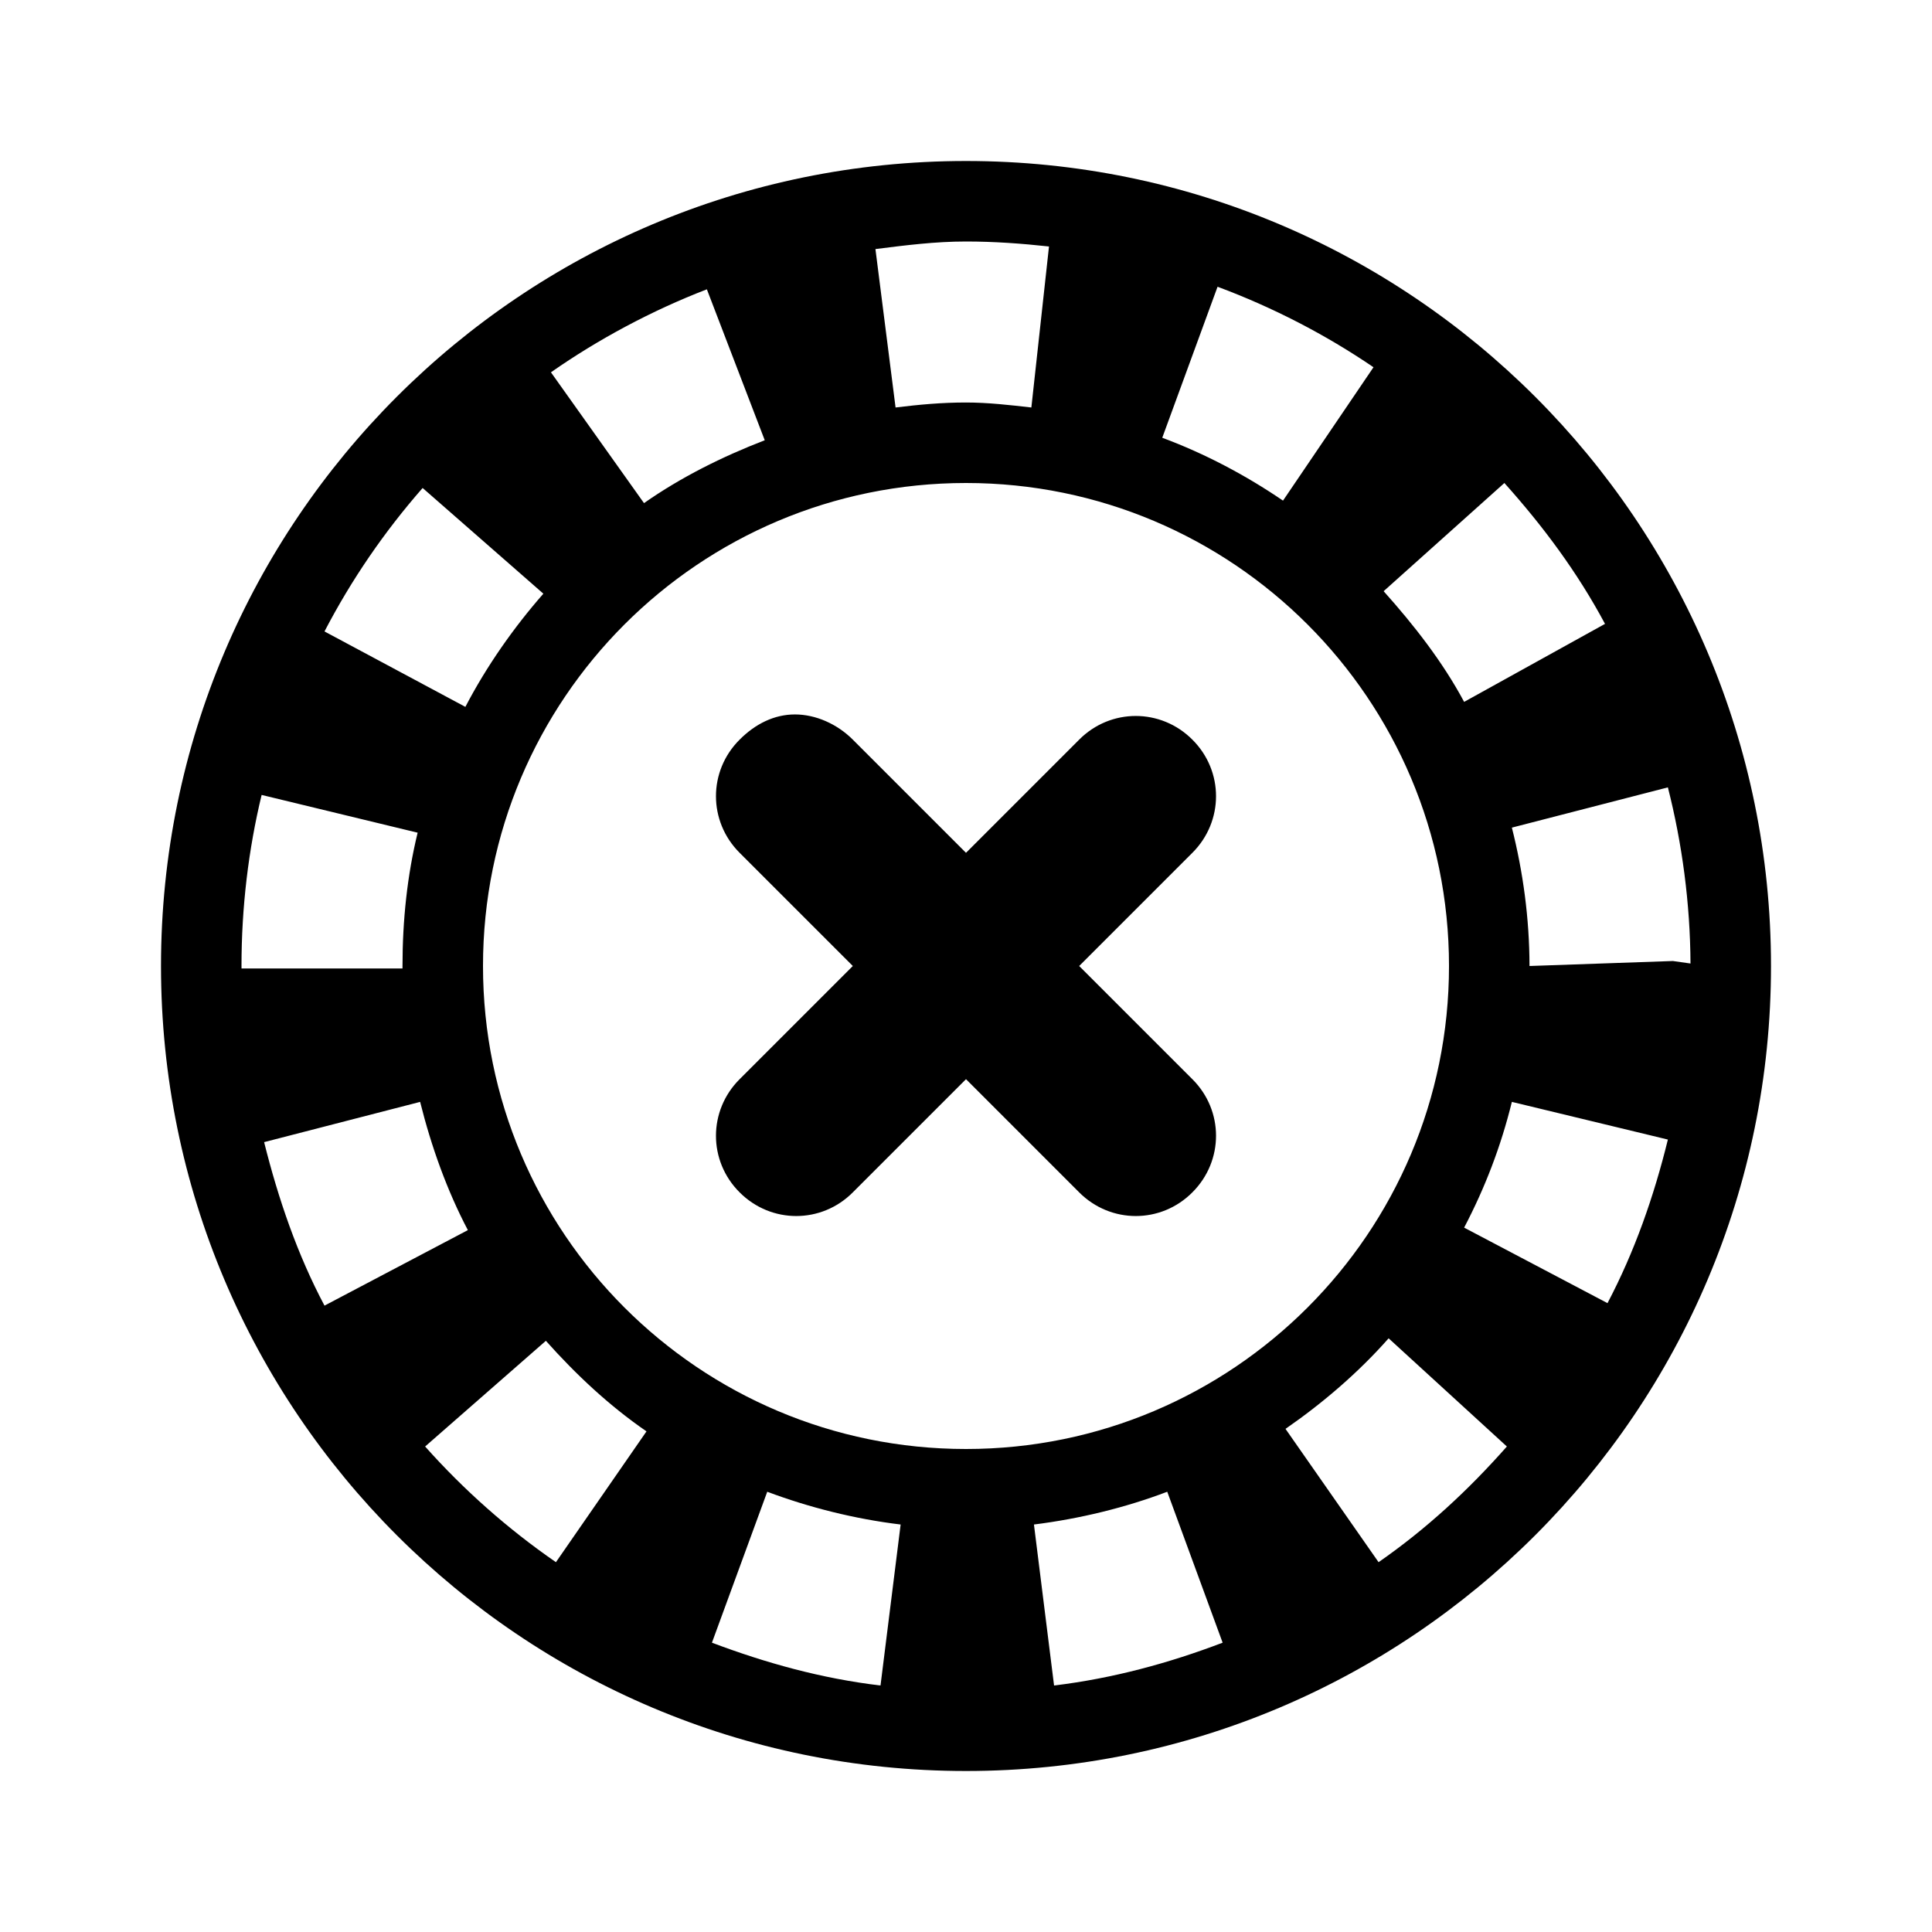<?xml version="1.0"?>
<svg xmlns="http://www.w3.org/2000/svg" viewBox="0 0 24 24">
    <path d="M 12 2 C 6.477 2 2 6.477 2 12 C 2 17.523 6.477 22 12 22 C 17.523 22 22 17.523 22 12 C 22 6.477 17.523 2 12 2 z M 12 3 C 12.349 3 12.693 3.025 13.031 3.062 L 12.812 5.062 C 12.55 5.032 12.272 5 12 5 C 11.7 5 11.416 5.026 11.125 5.062 L 10.875 3.094 C 11.248 3.047 11.615 3 12 3 z M 15.125 3.562 C 15.81 3.817 16.468 4.157 17.062 4.562 L 15.938 6.219 C 15.476 5.904 14.97 5.636 14.438 5.438 L 15.125 3.562 z M 8.781 3.594 L 9.5 5.469 C 8.969 5.674 8.458 5.929 8 6.25 L 6.844 4.625 C 7.433 4.213 8.099 3.857 8.781 3.594 z M 12 6 C 15.314 6 18 8.686 18 12 C 18 15.314 15.314 18 12 18 C 8.686 18 6 15.314 6 12 C 6 8.686 8.686 6 12 6 z M 18.688 6 C 19.169 6.537 19.595 7.108 19.938 7.75 L 18.188 8.719 C 17.921 8.22 17.562 7.762 17.188 7.344 L 18.688 6 z M 5.25 6.062 L 6.75 7.375 C 6.38 7.797 6.043 8.278 5.781 8.781 L 4.031 7.844 C 4.367 7.198 4.774 6.606 5.25 6.062 z M 9.875 8.875 C 9.619 8.875 9.383 8.992 9.188 9.188 C 8.796 9.578 8.796 10.203 9.188 10.594 L 10.594 12 L 9.188 13.406 C 8.796 13.797 8.796 14.422 9.188 14.812 C 9.579 15.204 10.204 15.204 10.594 14.812 L 12 13.406 L 13.406 14.812 C 13.797 15.204 14.422 15.204 14.812 14.812 C 15.204 14.421 15.204 13.796 14.812 13.406 L 13.406 12 L 14.812 10.594 C 15.204 10.203 15.204 9.578 14.812 9.188 C 14.421 8.796 13.796 8.796 13.406 9.188 L 12 10.594 L 10.594 9.188 C 10.398 8.992 10.131 8.875 9.875 8.875 z M 20.719 9.781 C 20.896 10.477 20.996 11.219 21 11.969 L 20.781 11.938 L 19 12 C 18.999 11.407 18.92 10.83 18.781 10.281 L 20.719 9.781 z M 3.25 9.875 L 5.188 10.344 C 5.059 10.873 5 11.432 5 12 C 5 12.009 5 12.022 5 12.031 L 3 12.031 C 3.001 12.02 3 12.012 3 12 C 3 11.27 3.086 10.554 3.25 9.875 z M 5.219 13.688 C 5.357 14.241 5.553 14.789 5.812 15.281 L 4.031 16.219 C 3.695 15.586 3.459 14.899 3.281 14.188 L 5.219 13.688 z M 18.781 13.688 L 20.719 14.156 C 20.544 14.869 20.303 15.553 19.969 16.188 L 18.188 15.25 C 18.447 14.756 18.645 14.241 18.781 13.688 z M 17.25 16.625 L 18.719 17.969 C 18.24 18.511 17.721 18.992 17.125 19.406 L 15.969 17.75 C 16.434 17.428 16.877 17.048 17.25 16.625 z M 6.781 16.656 C 7.156 17.076 7.566 17.461 8.031 17.781 L 6.906 19.406 C 6.309 18.994 5.762 18.509 5.281 17.969 L 6.781 16.656 z M 9.531 18.531 C 10.05 18.726 10.617 18.869 11.188 18.938 L 10.938 20.938 C 10.204 20.851 9.512 20.658 8.844 20.406 L 9.531 18.531 z M 14.5 18.531 L 15.188 20.406 C 14.521 20.66 13.827 20.849 13.094 20.938 L 12.844 18.938 C 13.412 18.867 13.982 18.728 14.5 18.531 z"/>
</svg>
